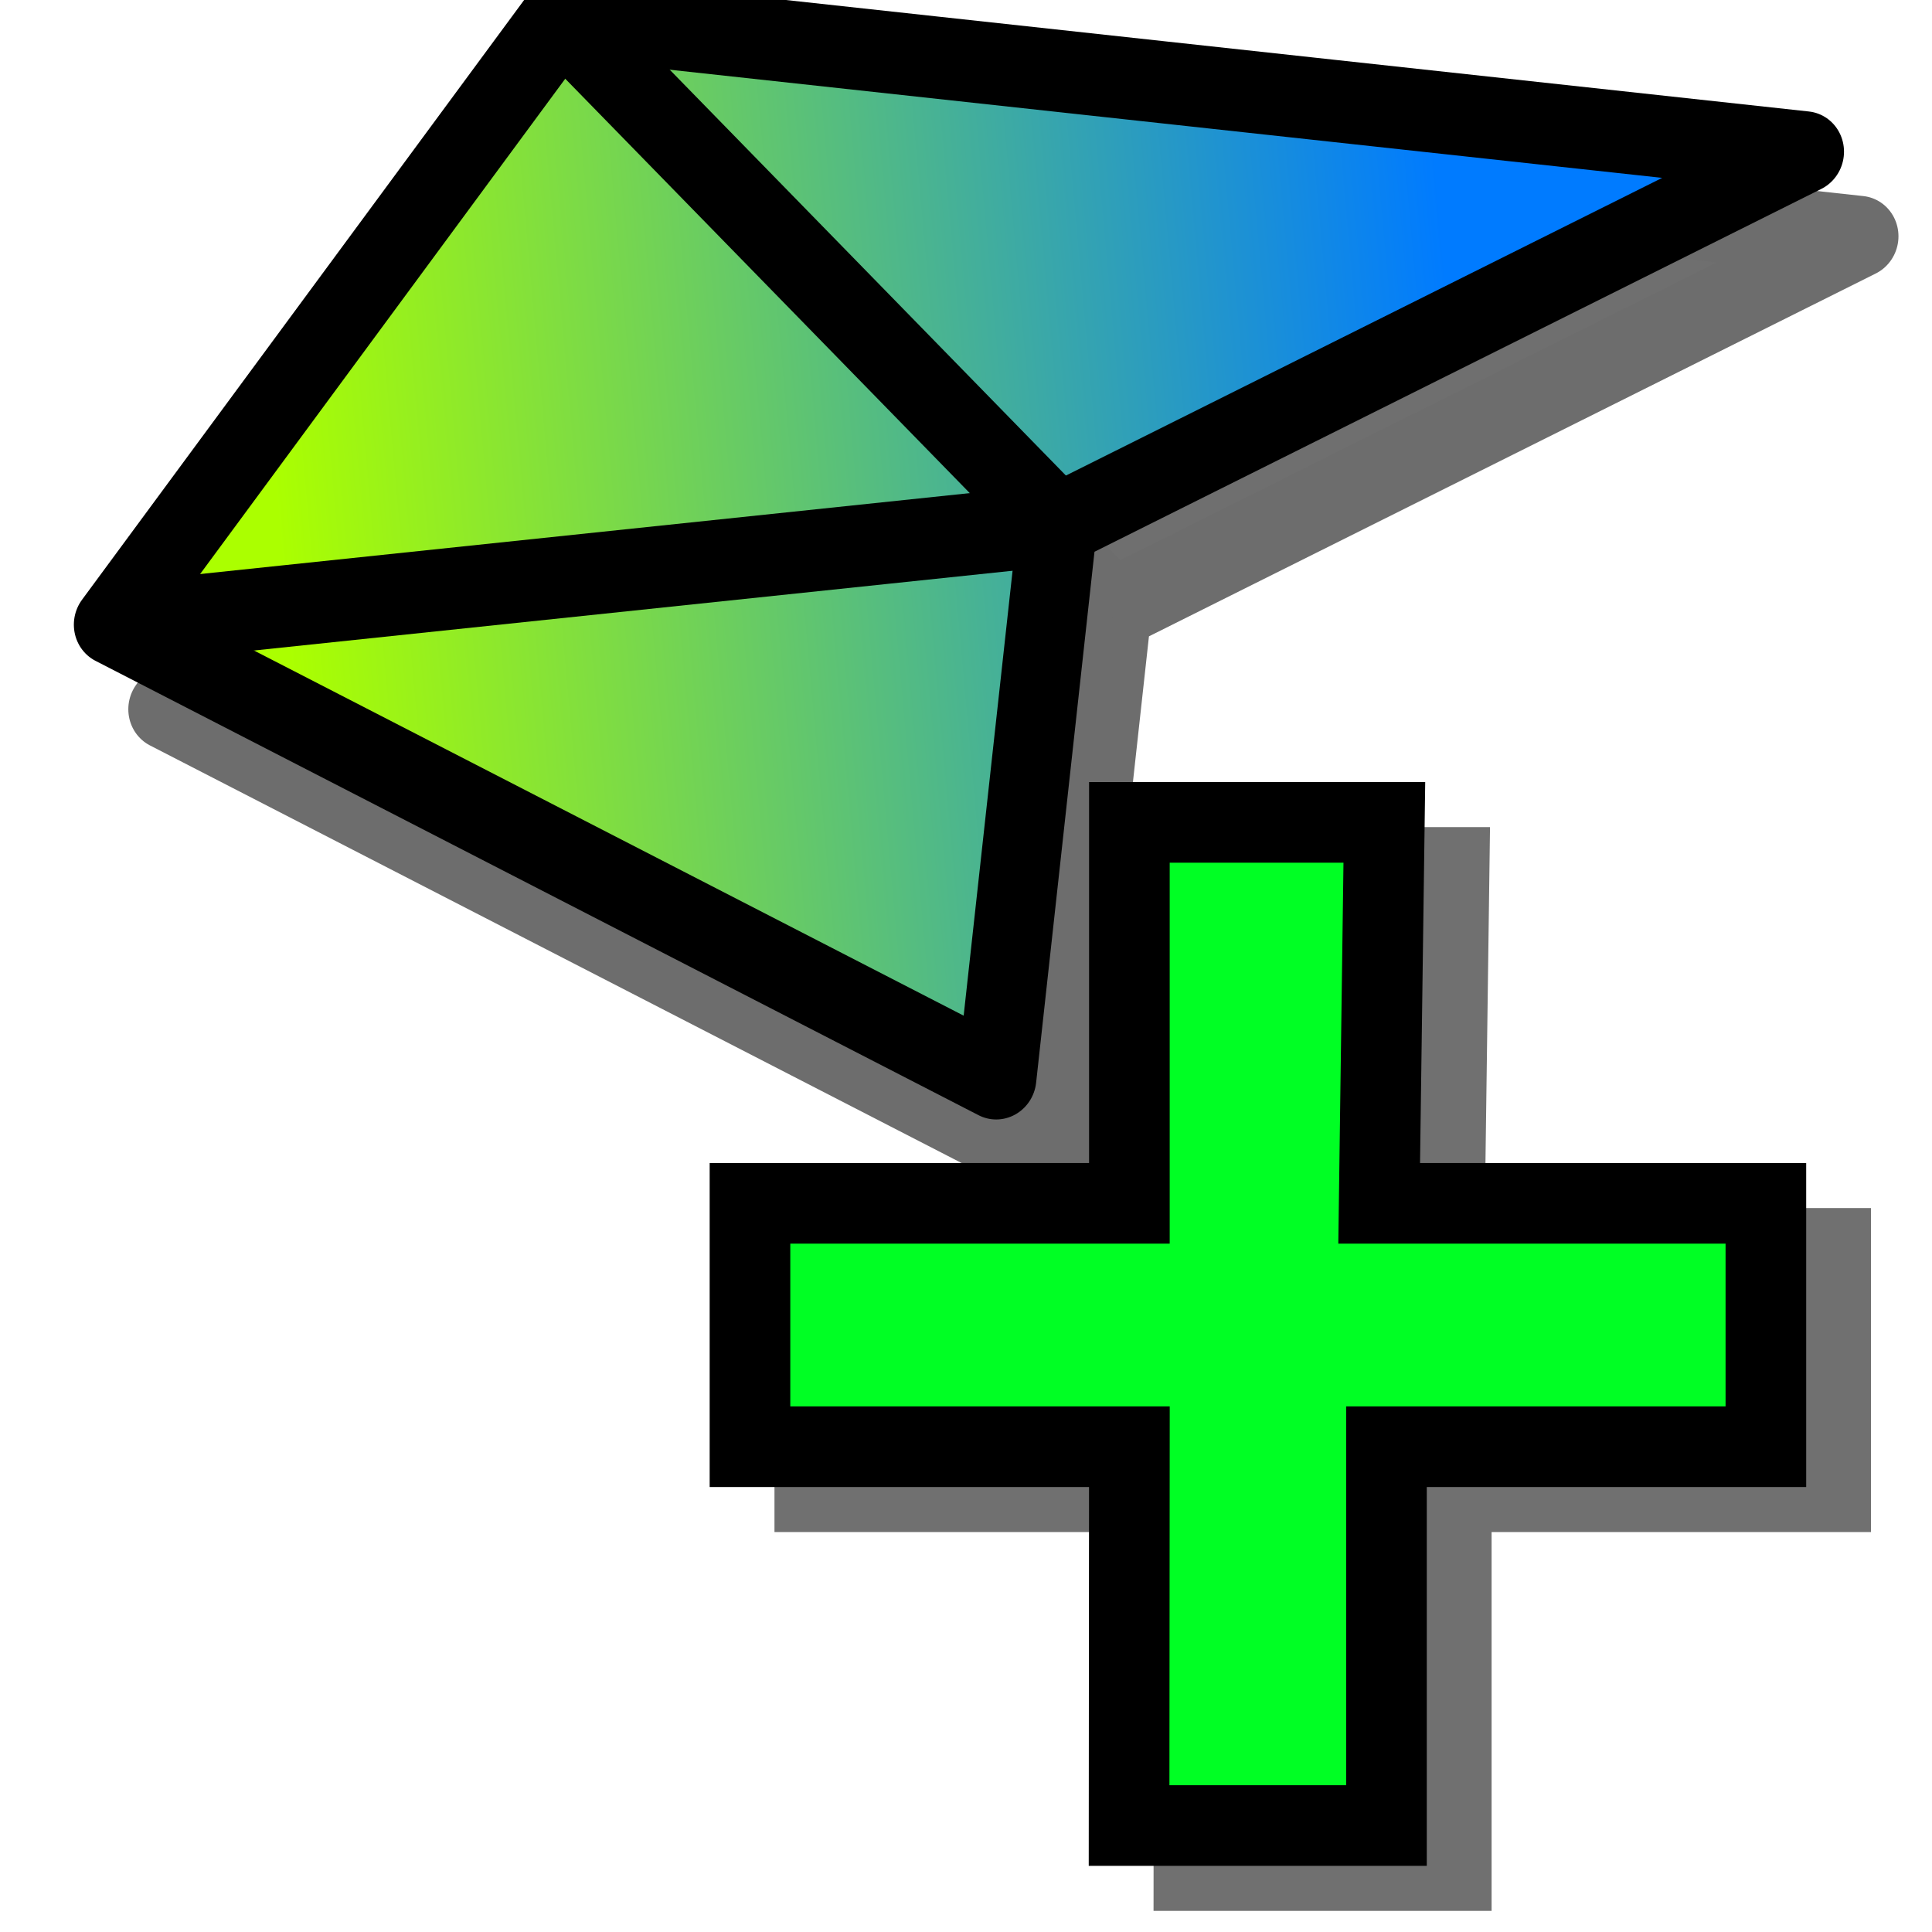<?xml version="1.0" encoding="UTF-8" standalone="no"?>
<!-- Created with Inkscape (http://www.inkscape.org/) -->

<svg
   xmlns:osb="http://www.openswatchbook.org/uri/2009/osb"
   xmlns:dc="http://purl.org/dc/elements/1.1/"
   xmlns:cc="http://creativecommons.org/ns#"
   xmlns:rdf="http://www.w3.org/1999/02/22-rdf-syntax-ns#"
   xmlns:svg="http://www.w3.org/2000/svg"
   xmlns="http://www.w3.org/2000/svg"
   xmlns:xlink="http://www.w3.org/1999/xlink"
   xmlns:sodipodi="http://sodipodi.sourceforge.net/DTD/sodipodi-0.dtd"
   xmlns:inkscape="http://www.inkscape.org/namespaces/inkscape"
   width="24"
   height="24"
   viewBox="0 0 6.35 6.35"
   version="1.1"
   id="svg821"
   inkscape:version="0.92.5 (2060ec1f9f, 2020-04-08)"
   sodipodi:docname="mActionAddMeshLayer.svg">
  <defs
     id="defs815">
    <linearGradient
       inkscape:collect="always"
       id="linearGradient6073">
      <stop
         style="stop-color:#007bff;stop-opacity:1"
         offset="0"
         id="stop6069" />
      <stop
         style="stop-color:#abff00;stop-opacity:1"
         offset="1"
         id="stop6071" />
    </linearGradient>
    <linearGradient
       id="linearGradient4549"
       inkscape:collect="always"
       osb:paint="gradient">
      <stop
         style="stop-color:#006bff;stop-opacity:1"
         offset="0"
         id="stop4547" />
      <stop
         style="stop-color:#b9ff00;stop-opacity:1"
         offset="1"
         id="stop4545" />
    </linearGradient>
    <filter
       inkscape:collect="always"
       style="color-interpolation-filters:sRGB"
       id="filter2391"
       x="-0.14"
       width="1.26"
       y="-0.11"
       height="1.22">
      <feGaussianBlur
         inkscape:collect="always"
         stdDeviation="0.083"
         id="feGaussianBlur2393" />
    </filter>
    <linearGradient
       inkscape:collect="always"
       xlink:href="#linearGradient4549"
       id="linearGradient4553"
       gradientUnits="userSpaceOnUse"
       gradientTransform="matrix(-14.677,-2.918,2.676,-14.14,-5871.85,265.544)"
       x1="-302.074"
       y1="95.592"
       x2="-308.573"
       y2="97.487" />
    <linearGradient
       inkscape:collect="always"
       xlink:href="#linearGradient6073"
       id="linearGradient6083"
       x1="-309.503"
       y1="181.653"
       x2="-252.372"
       y2="173.249"
       gradientUnits="userSpaceOnUse"
       gradientTransform="matrix(1.093,-0.004,-0.003,1.027,24.002,-11.745)" />
    <linearGradient
       inkscape:collect="always"
       xlink:href="#linearGradient6073"
       id="linearGradient6089"
       gradientUnits="userSpaceOnUse"
       x1="-309.503"
       y1="181.653"
       x2="-252.372"
       y2="173.249"
       gradientTransform="matrix(1.093,-0.004,-0.003,1.027,24.002,-11.745)" />
    <linearGradient
       inkscape:collect="always"
       xlink:href="#linearGradient6073"
       id="linearGradient6091"
       gradientUnits="userSpaceOnUse"
       x1="-309.503"
       y1="181.653"
       x2="-252.372"
       y2="173.249"
       gradientTransform="matrix(1.093,-0.004,-0.003,1.027,24.002,-11.745)" />
    <linearGradient
       inkscape:collect="always"
       xlink:href="#linearGradient6073"
       id="linearGradient6093"
       gradientUnits="userSpaceOnUse"
       x1="-309.503"
       y1="181.653"
       x2="-252.372"
       y2="173.249"
       gradientTransform="matrix(1.093,-0.004,-0.003,1.027,24.002,-11.745)" />
    <filter
       inkscape:collect="always"
       style="color-interpolation-filters:sRGB"
       id="filter6599"
       x="-0.058"
       width="1.116"
       y="-0.094"
       height="1.188">
      <feGaussianBlur
         inkscape:collect="always"
         stdDeviation="1.987"
         id="feGaussianBlur6601" />
    </filter>
  </defs>
  <sodipodi:namedview
     id="base"
     pagecolor="#ffffff"
     bordercolor="#666666"
     borderopacity="1.0"
     inkscape:pageopacity="0.0"
     inkscape:pageshadow="2"
     inkscape:zoom="7.9195959"
     inkscape:cx="5.6925383"
     inkscape:cy="13.573128"
     inkscape:document-units="mm"
     inkscape:current-layer="layer1"
     showgrid="false"
     inkscape:snap-nodes="true"
     inkscape:snap-global="true"
     showguides="true"
     inkscape:guide-bbox="true"
     inkscape:snap-midpoints="true"
     fit-margin-top="0"
     fit-margin-left="0"
     fit-margin-right="0"
     fit-margin-bottom="0"
     inkscape:window-width="1920"
     inkscape:window-height="1015"
     inkscape:window-x="1920"
     inkscape:window-y="0"
     inkscape:window-maximized="1"
     units="px" />
  <g
     inkscape:label="Calque 1"
     inkscape:groupmode="layer"
     id="layer1"
     transform="translate(244.883,-50.631)">
    <g
       id="g1473-4"
       transform="matrix(-0.066,0.014,-0.012,-0.068,-261.09,66.187)"
       style="fill:#6f6f6f;fill-opacity:1;stroke:#6d6d6d;stroke-width:3.883;stroke-linejoin:round;stroke-miterlimit:4;stroke-dasharray:none;stroke-opacity:1;filter:url(#filter6599)">
      <g
         id="g4606-7"
         style="fill:#6f6f6f;fill-opacity:1;stroke:#6d6d6d;stroke-width:4.229;stroke-opacity:1"
         transform="matrix(0.892,0.229,-0.218,0.889,-25.341,41.534)">
        <path
           style="fill:#6f6f6f;fill-opacity:1;stroke:#6d6d6d;stroke-width:4.229;stroke-linecap:butt;stroke-linejoin:round;stroke-miterlimit:4;stroke-dasharray:none;stroke-opacity:1"
           d="m -291.042,148.833 -1.512,28.726 -38.554,21.167 66.524,3.78 L -242.661,170 Z"
           id="path1464-6"
           inkscape:connector-curvature="0" />
        <path
           style="fill:#6f6f6f;fill-opacity:1;stroke:#6d6d6d;stroke-width:4.229;stroke-linecap:butt;stroke-linejoin:round;stroke-miterlimit:4;stroke-dasharray:none;stroke-opacity:1"
           d="M -292.554,177.56 -242.661,170"
           id="path1466-5"
           inkscape:connector-curvature="0" />
        <path
           style="fill:#6f6f6f;fill-opacity:1;stroke:#6d6d6d;stroke-width:4.229;stroke-linecap:butt;stroke-linejoin:round;stroke-miterlimit:4;stroke-dasharray:none;stroke-opacity:1"
           d="m -264.583,202.506 -27.97,-24.946"
           id="path1468-6"
           inkscape:connector-curvature="0" />
      </g>
    </g>
    <g
       id="g1473"
       transform="matrix(-0.066,0.014,-0.012,-0.068,-261.269,65.909)"
       style="fill:url(#linearGradient4553);fill-opacity:1;stroke:#000000;stroke-width:3.883;stroke-linejoin:round;stroke-miterlimit:4;stroke-dasharray:none;stroke-opacity:1">
      <g
         id="g4606"
         style="fill:url(#linearGradient6083);fill-opacity:1;stroke-width:4.229"
         transform="matrix(0.892,0.229,-0.218,0.889,-25.341,41.534)">
        <path
           style="fill:url(#linearGradient6089);fill-opacity:1;stroke:#000000;stroke-width:4.229;stroke-linecap:butt;stroke-linejoin:round;stroke-miterlimit:4;stroke-dasharray:none;stroke-opacity:1"
           d="m -291.042,148.833 -1.512,28.726 -38.554,21.167 66.524,3.78 L -242.661,170 Z"
           id="path1464"
           inkscape:connector-curvature="0" />
        <path
           style="fill:url(#linearGradient6091);fill-opacity:1;stroke:#000000;stroke-width:4.229;stroke-linecap:butt;stroke-linejoin:round;stroke-miterlimit:4;stroke-dasharray:none;stroke-opacity:1"
           d="M -292.554,177.56 -242.661,170"
           id="path1466"
           inkscape:connector-curvature="0" />
        <path
           style="fill:url(#linearGradient6093);fill-opacity:1;stroke:#000000;stroke-width:4.229;stroke-linecap:butt;stroke-linejoin:round;stroke-miterlimit:4;stroke-dasharray:none;stroke-opacity:1"
           d="m -264.583,202.506 -27.97,-24.946"
           id="path1468"
           inkscape:connector-curvature="0" />
      </g>
    </g>
    <g
       id="g6087">
      <path
         sodipodi:nodetypes="ccccccccccccc"
         inkscape:connector-curvature="0"
         id="path1462-2"
         d="m -240.959,56.779 h 0.846 v -1.245 h 1.247 v -0.8 h -1.271 l 0.017,-1.252 h -0.838 v 1.252 h -1.247 v 0.8 h 1.247 z"
         style="fill:#6f6f6f;fill-opacity:1;stroke:#707070;stroke-width:0.265;stroke-linecap:butt;stroke-linejoin:miter;stroke-miterlimit:4;stroke-dasharray:none;stroke-opacity:1;filter:url(#filter2391)" />
      <path
         sodipodi:nodetypes="ccccccccccccc"
         inkscape:connector-curvature="0"
         id="path1462"
         d="m -241.172,56.631 h 0.846 v -1.245 h 1.247 v -0.8 h -1.271 l 0.017,-1.252 h -0.838 v 1.252 h -1.247 v 0.8 h 1.247 z"
         style="fill:#00ff24;fill-opacity:1;stroke:#000000;stroke-width:0.265;stroke-linecap:butt;stroke-linejoin:miter;stroke-miterlimit:4;stroke-dasharray:none;stroke-opacity:1" />
    </g>
  </g>
</svg>
